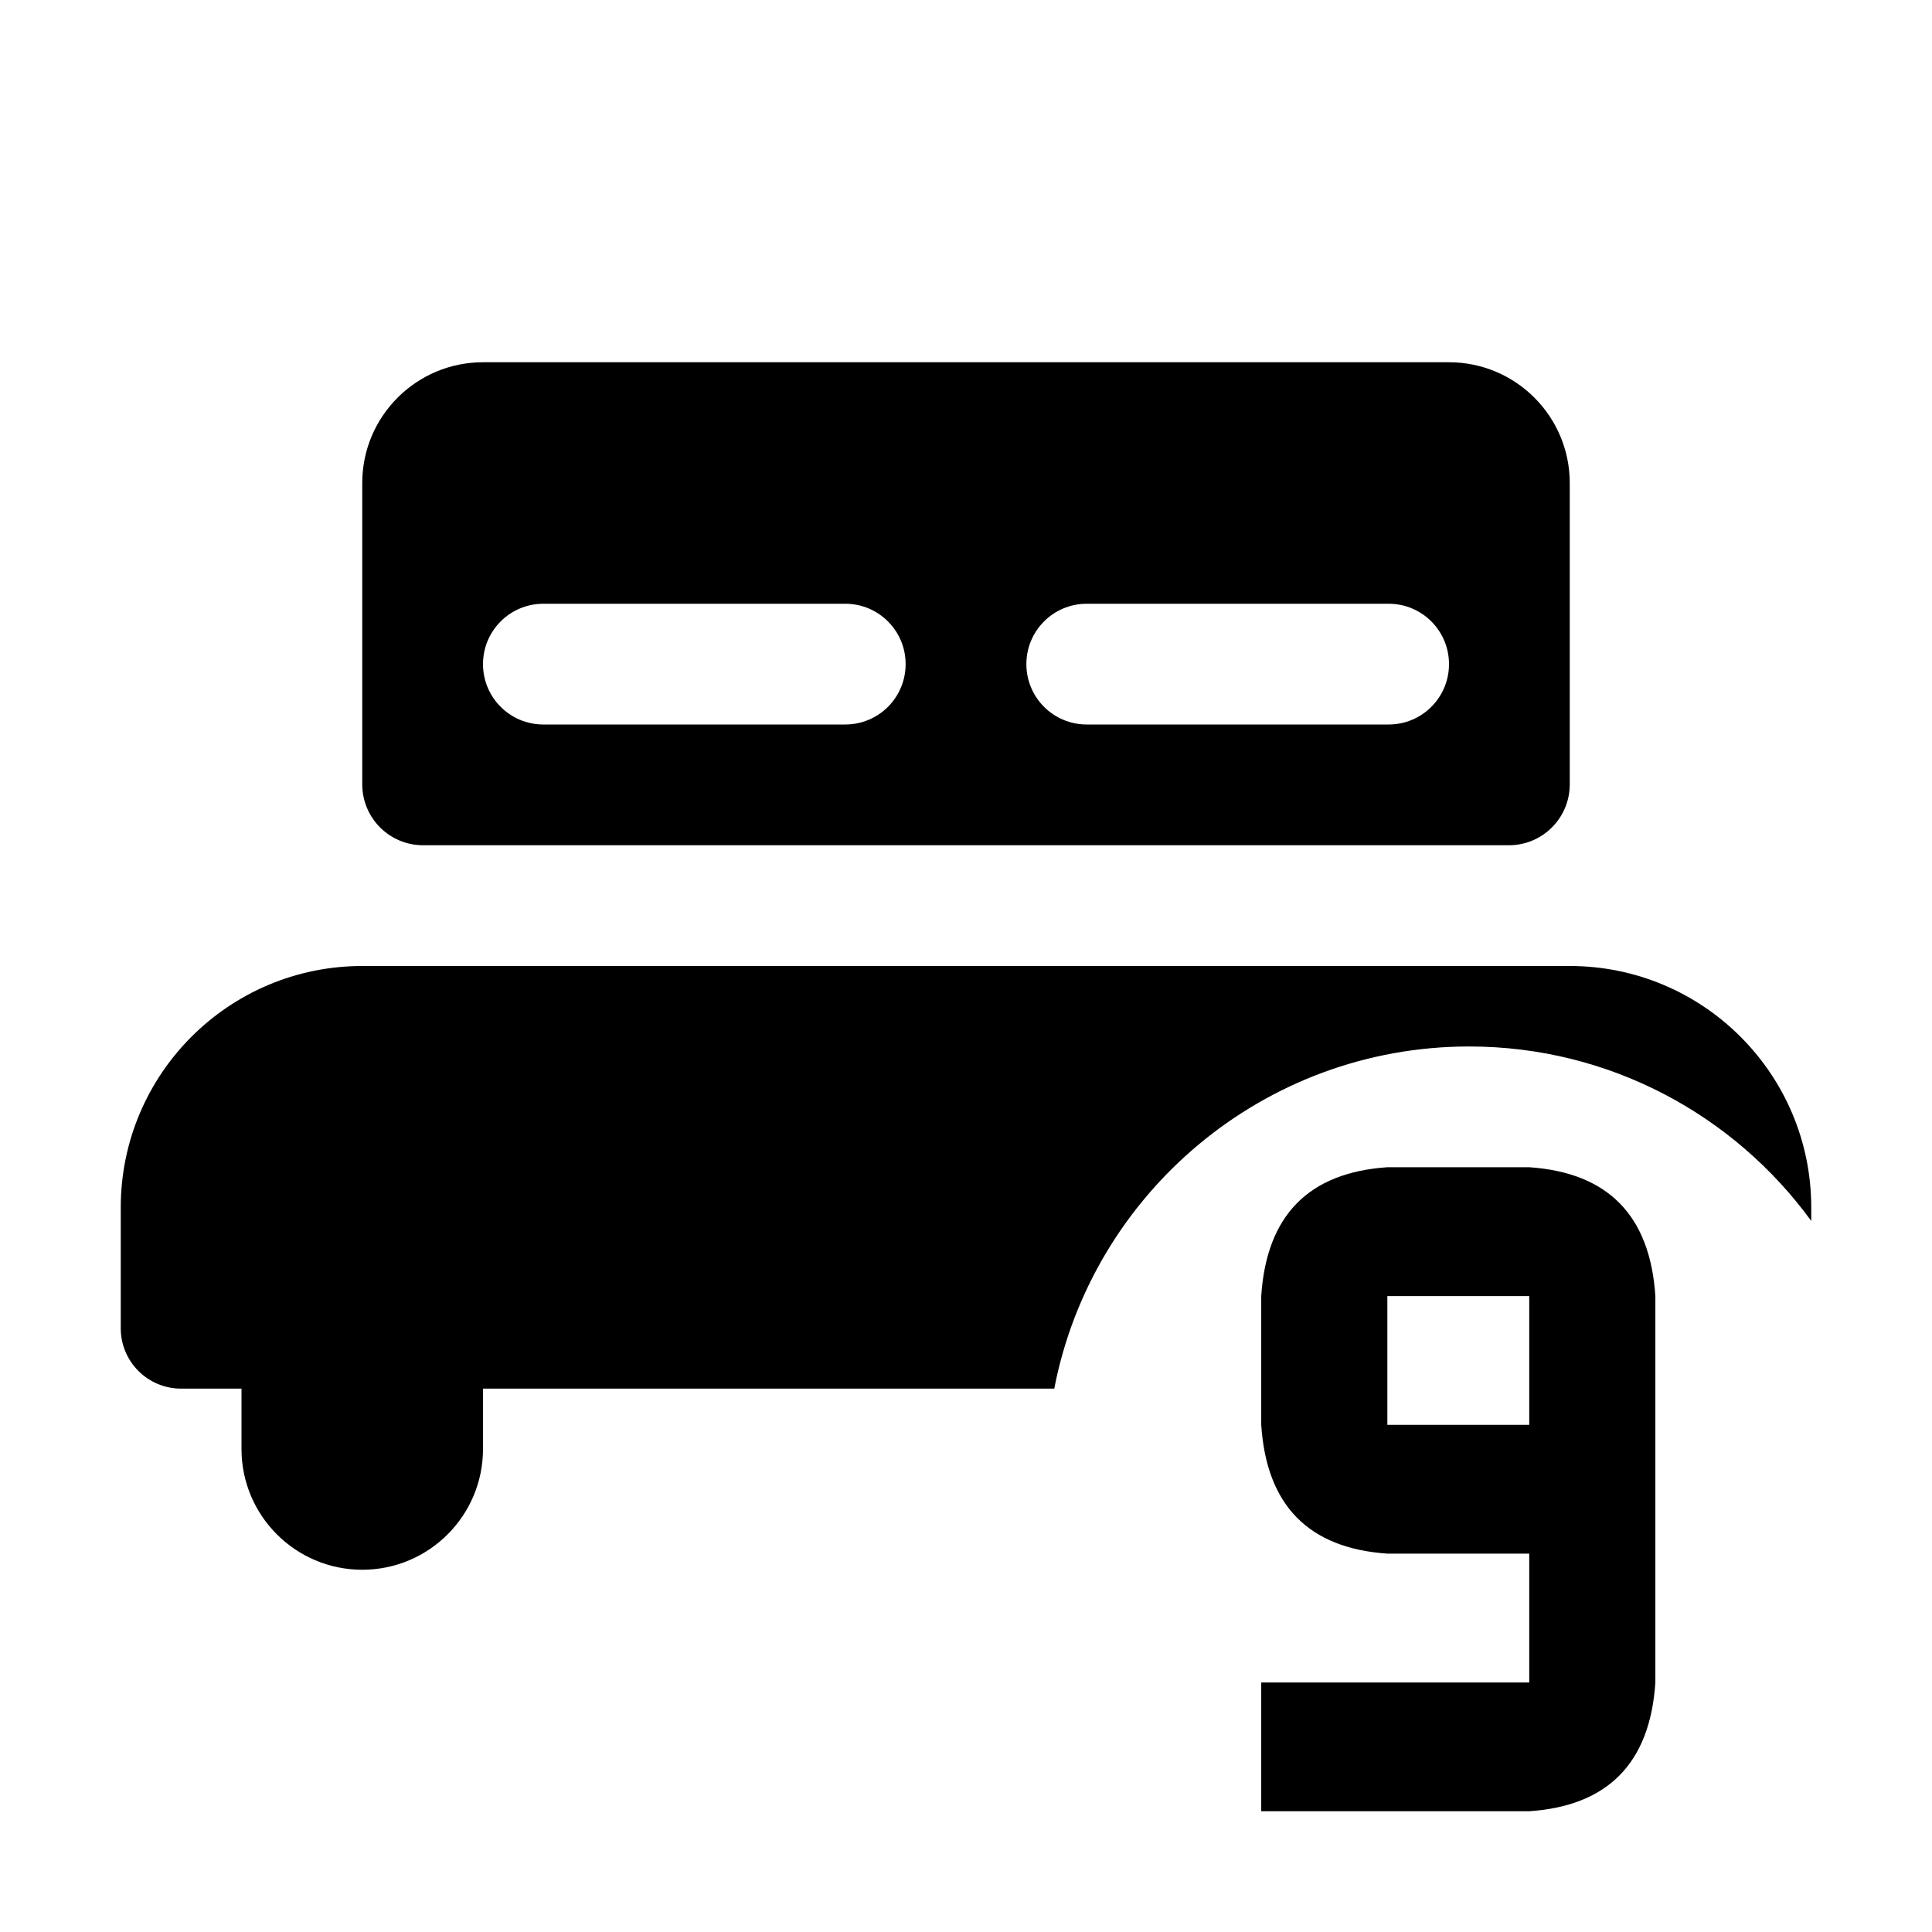 <?xml version="1.0" encoding="UTF-8" standalone="no"?>
<!DOCTYPE svg PUBLIC "-//W3C//DTD SVG 1.1//EN" "http://www.w3.org/Graphics/SVG/1.1/DTD/svg11.dtd">
<svg width="100%" height="100%" viewBox="0 0 32 32" version="1.1" xmlns="http://www.w3.org/2000/svg" xmlns:xlink="http://www.w3.org/1999/xlink" xml:space="preserve" xmlns:serif="http://www.serif.com/" style="fill-rule:evenodd;clip-rule:evenodd;stroke-linejoin:round;stroke-miterlimit:2;">
    <path d="M17.462,23L8,23L8,24C8,25.104 7.104,26 6,26C4.896,26 4,25.104 4,24L4,23L3,23C2.447,23 2,22.553 2,22L2,20C2,17.791 3.791,16 6,16L26,16C28.209,16 30,17.791 30,20L30,20.223C28.727,18.473 26.663,17.333 24.334,17.333C20.927,17.333 18.085,19.773 17.462,23ZM7.009,14C6.451,14 6,13.549 6,12.991L6,8C6,6.896 6.896,6 8,6L24,6C25.104,6 26,6.896 26,8L26,12.991C26,13.549 25.549,14 24.991,14L7.009,14ZM9,10C8.447,10 8,10.447 8,11C8,11.553 8.447,12 9,12L14,12C14.553,12 15,11.553 15,11C15,10.447 14.553,10 14,10L9,10ZM18,10C17.447,10 17,10.447 17,11C17,11.553 17.447,12 18,12L23,12C23.553,12 24,11.553 24,11C24,10.447 23.553,10 23,10L18,10Z"/>
    <path id="_9" serif:id="9" d="M22.979,19.333C21.673,19.422 20.977,20.133 20.89,21.467L20.89,23.6C20.977,24.933 21.673,25.644 22.979,25.733L25.329,25.733L25.329,27.867L20.89,27.867L20.89,30L25.329,30C26.634,29.911 27.331,29.2 27.418,27.867L27.418,21.467C27.331,20.133 26.634,19.422 25.329,19.333L22.979,19.333ZM22.979,21.467L25.329,21.467L25.329,23.6L22.979,23.6L22.979,21.467Z" style="fill-rule:nonzero;"/>
</svg>
